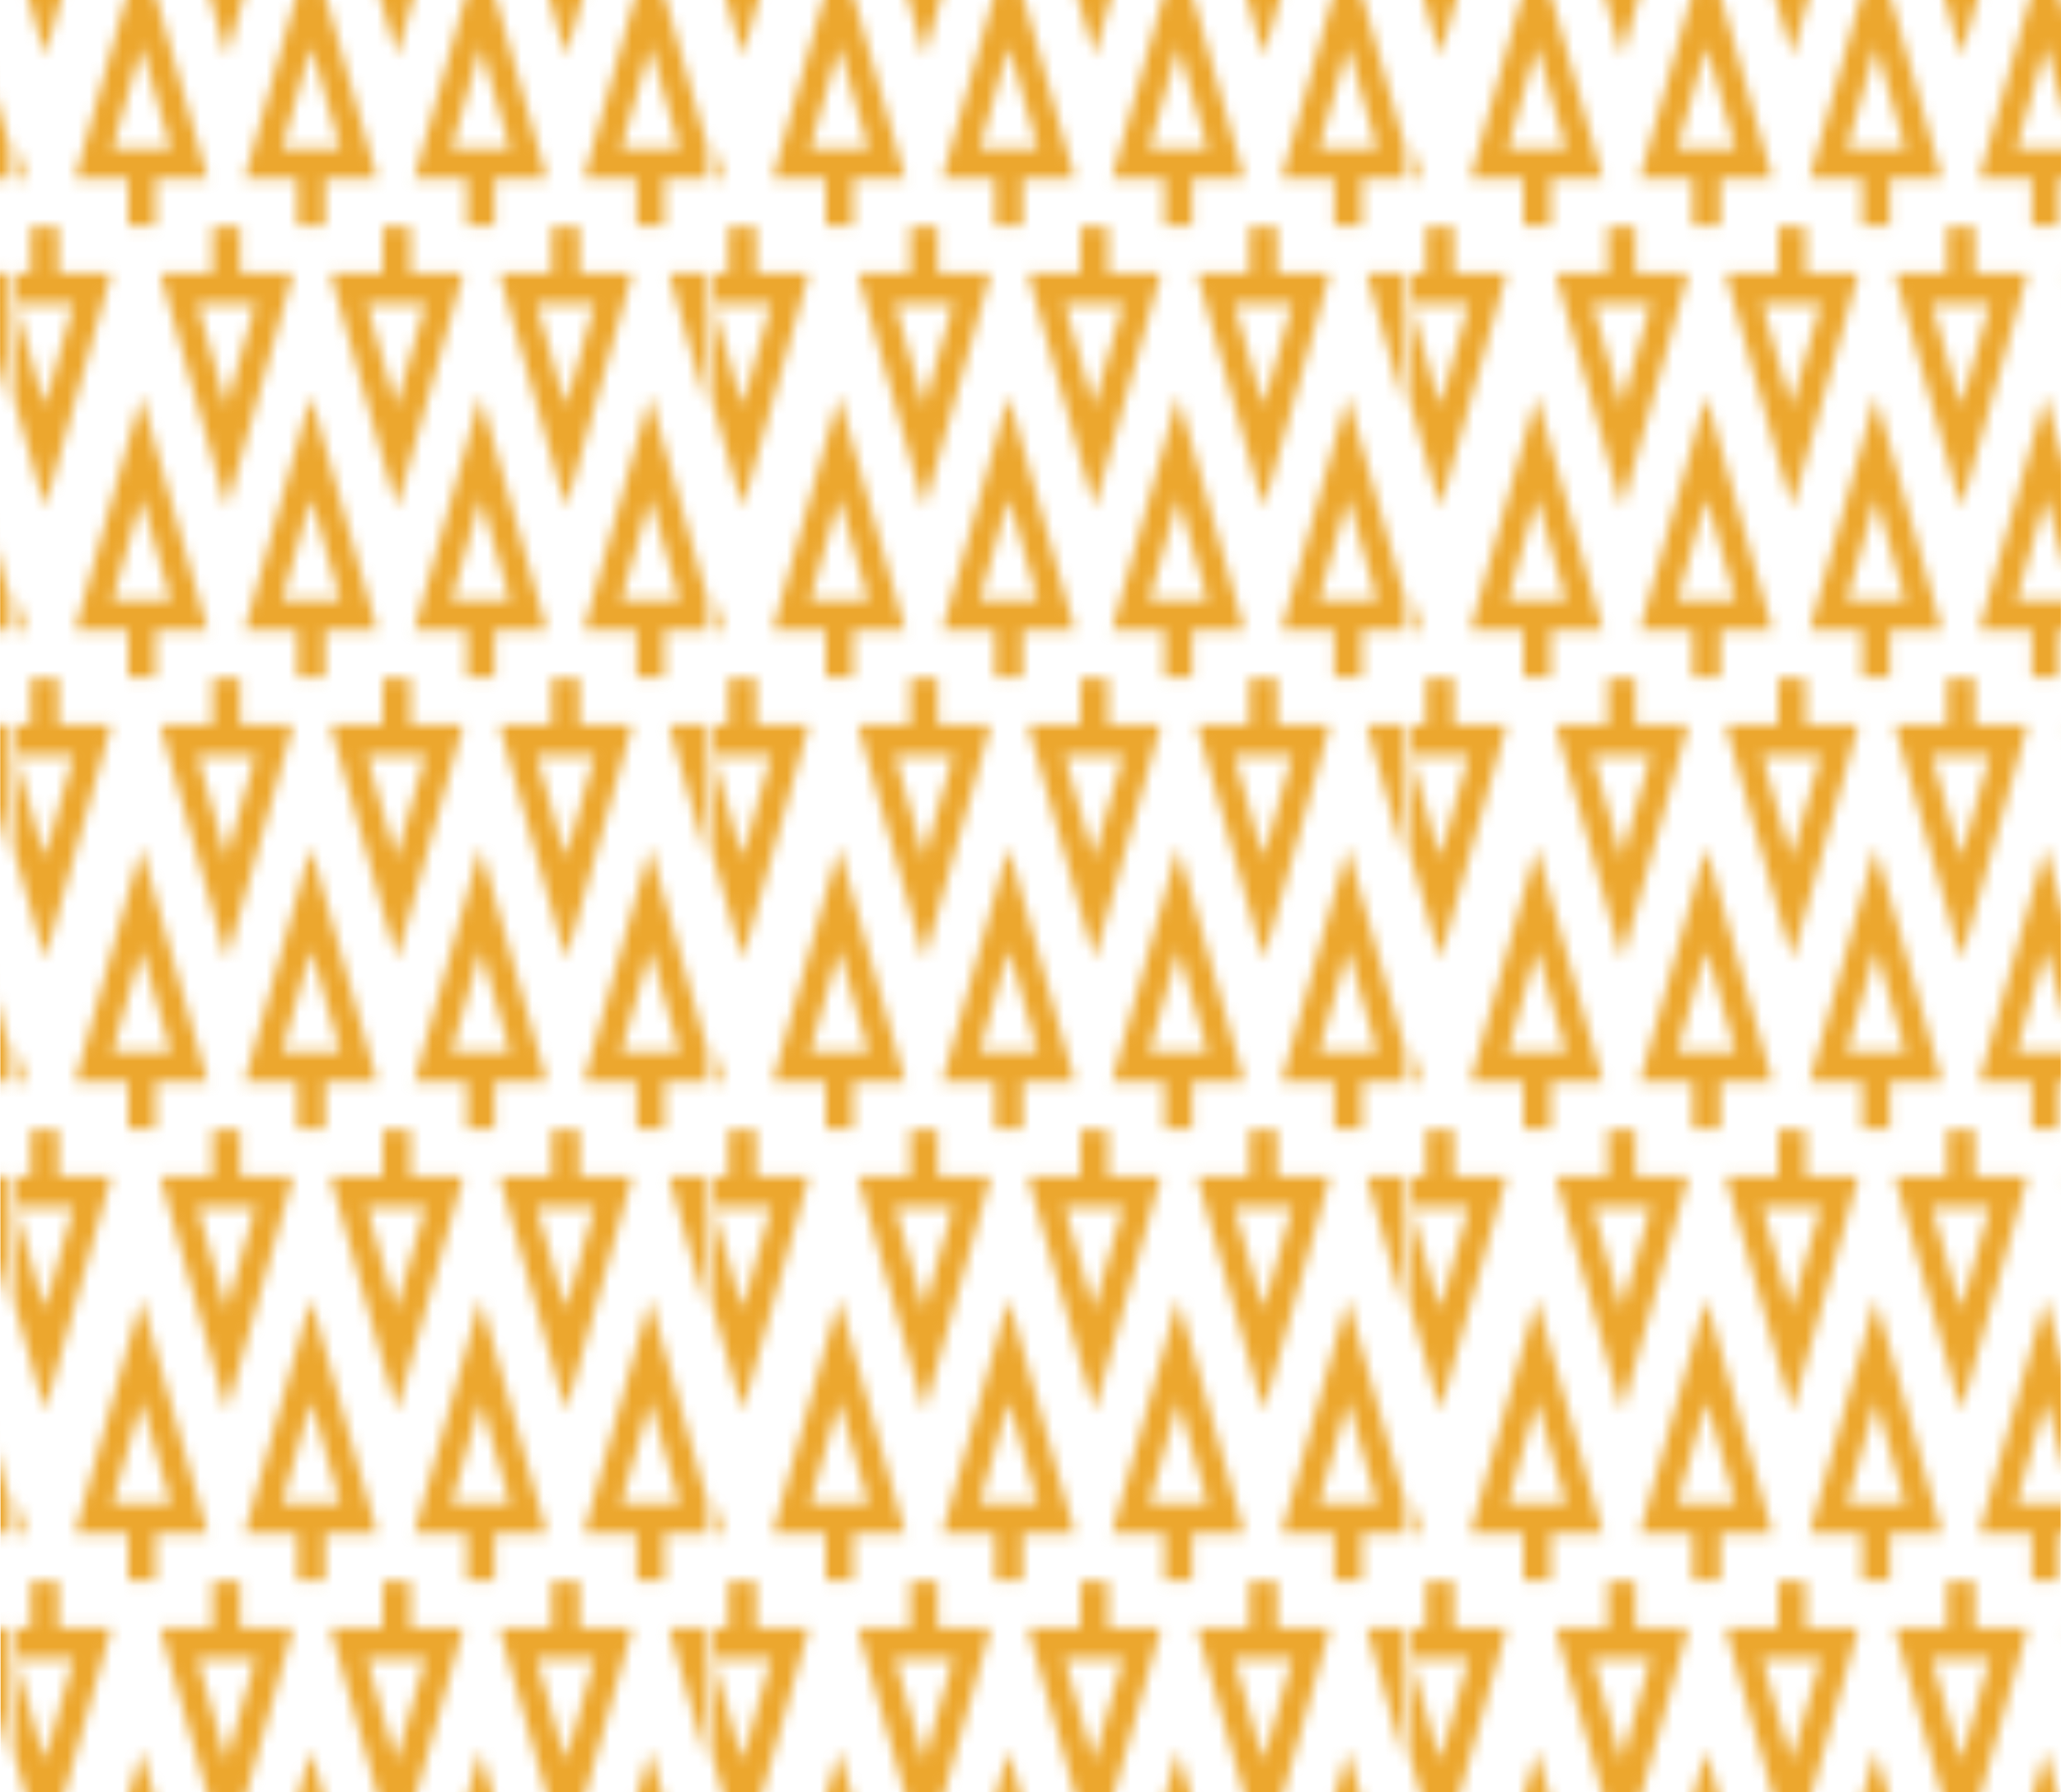 <svg xmlns="http://www.w3.org/2000/svg" xmlns:xlink="http://www.w3.org/1999/xlink" viewBox="0 0 163.79 142.44"><defs><style>.a{fill:none;}.b{clip-path:url(#a);}.c{fill:#eca72e;}.d{fill:url(#b);}</style><clipPath id="a"><rect class="a" width="62.36" height="36.85"/></clipPath><pattern id="b" width="62.36" height="36.85" patternTransform="matrix(0.88, 0, 0, -0.97, -1162.86, 16670.97)" patternUnits="userSpaceOnUse" viewBox="0 0 62.36 36.85"><rect class="a" width="62.36" height="36.85"/><g class="b"><path class="c" d="M17.63-3.79V0h2.5V-3.79h4.78L18.88-23l-6,19.21Zm3.88-2.5H16.26l2.62-8.37Z"/><path class="c" d="M63.58-3.79V0h2.49V-3.79h4.78L64.83-23l-6,19.21Zm3.87-2.5H62.2l2.63-8.37Z"/><path class="c" d="M48.26-3.79V0h2.5V-3.79h4.78L49.51-23l-6,19.21Zm3.88-2.5H46.89l2.62-8.37Z"/><path class="c" d="M33-3.79V0h2.5V-3.79h4.77L34.2-23l-6,19.21Zm3.87-2.5H31.57l2.63-8.37Z"/><path class="c" d="M1.21-3.79V0h2.5V-3.79H8.49L2.46-23l-6,19.21Zm3.88-2.5H-.16l2.62-8.37Z"/><path class="c" d="M17.63,33.06v3.82h2.5V33.06h4.78l-6-19.21-6,19.21Zm3.88-2.5H16.26l2.62-8.37Z"/><path class="c" d="M63.58,33.06v3.82h2.49V33.06h4.78l-6-19.21-6,19.21Zm3.87-2.5H62.2l2.63-8.37Z"/><path class="c" d="M48.26,33.06v3.82h2.5V33.06h4.78l-6-19.21-6,19.21Zm3.88-2.5H46.89l2.62-8.37Z"/><path class="c" d="M33,33.06v3.82h2.5V33.06h4.77l-6-19.21-6,19.21Zm3.87-2.5H31.57l2.63-8.37Z"/><path class="c" d="M43.1,3.79V0H40.6V3.79H35.83l6,19.21,6-19.21Zm-3.87,2.5h5.25l-2.63,8.37Z"/><path class="c" d="M58.42,3.79V0h-2.5V3.79H51.14l6,19.21,6-19.21Zm-3.88,2.5h5.25l-2.62,8.37Z"/><path class="c" d="M12.47,3.79V0H10V3.79H5.2l6,19.21,6-19.21ZM8.6,6.29h5.25l-2.63,8.37Z"/><path class="c" d="M27.79,3.79V0h-2.5V3.79H20.51l6,19.21,6-19.21Zm-3.88,2.5h5.25l-2.62,8.37Z"/><path class="c" d="M1.21,33.06v3.82h2.5V33.06H8.49l-6-19.21-6,19.21Zm3.88-2.5H-.16l2.62-8.37Z"/><path class="c" d="M-3.94,3.79V0h-2.5V3.79h-4.78l6,19.21,6-19.21Zm-3.88,2.5h5.25l-2.62,8.37Z"/><path class="c" d="M43.1,40.64V36.82H40.6v3.82H35.83l6,19.21,6-19.21Zm-3.87,2.5h5.25l-2.63,8.37Z"/><path class="c" d="M58.42,40.64V36.82h-2.5v3.82H51.14l6,19.21,6-19.21Zm-3.88,2.5h5.25l-2.62,8.37Z"/><path class="c" d="M12.47,40.64V36.82H10v3.82H5.2l6,19.21,6-19.21ZM8.6,43.14h5.25l-2.63,8.37Z"/><path class="c" d="M27.79,40.64V36.82h-2.5v3.82H20.51l6,19.21,6-19.21Zm-3.88,2.5h5.25l-2.62,8.37Z"/><path class="c" d="M-3.94,40.64V36.82h-2.5v3.82h-4.78l6,19.21,6-19.21Zm-3.88,2.5h5.25l-2.62,8.37Z"/></g></pattern></defs><polygon class="d" points="163.76 142.44 0.05 142.44 0 0 163.79 0 163.76 142.44"/></svg>